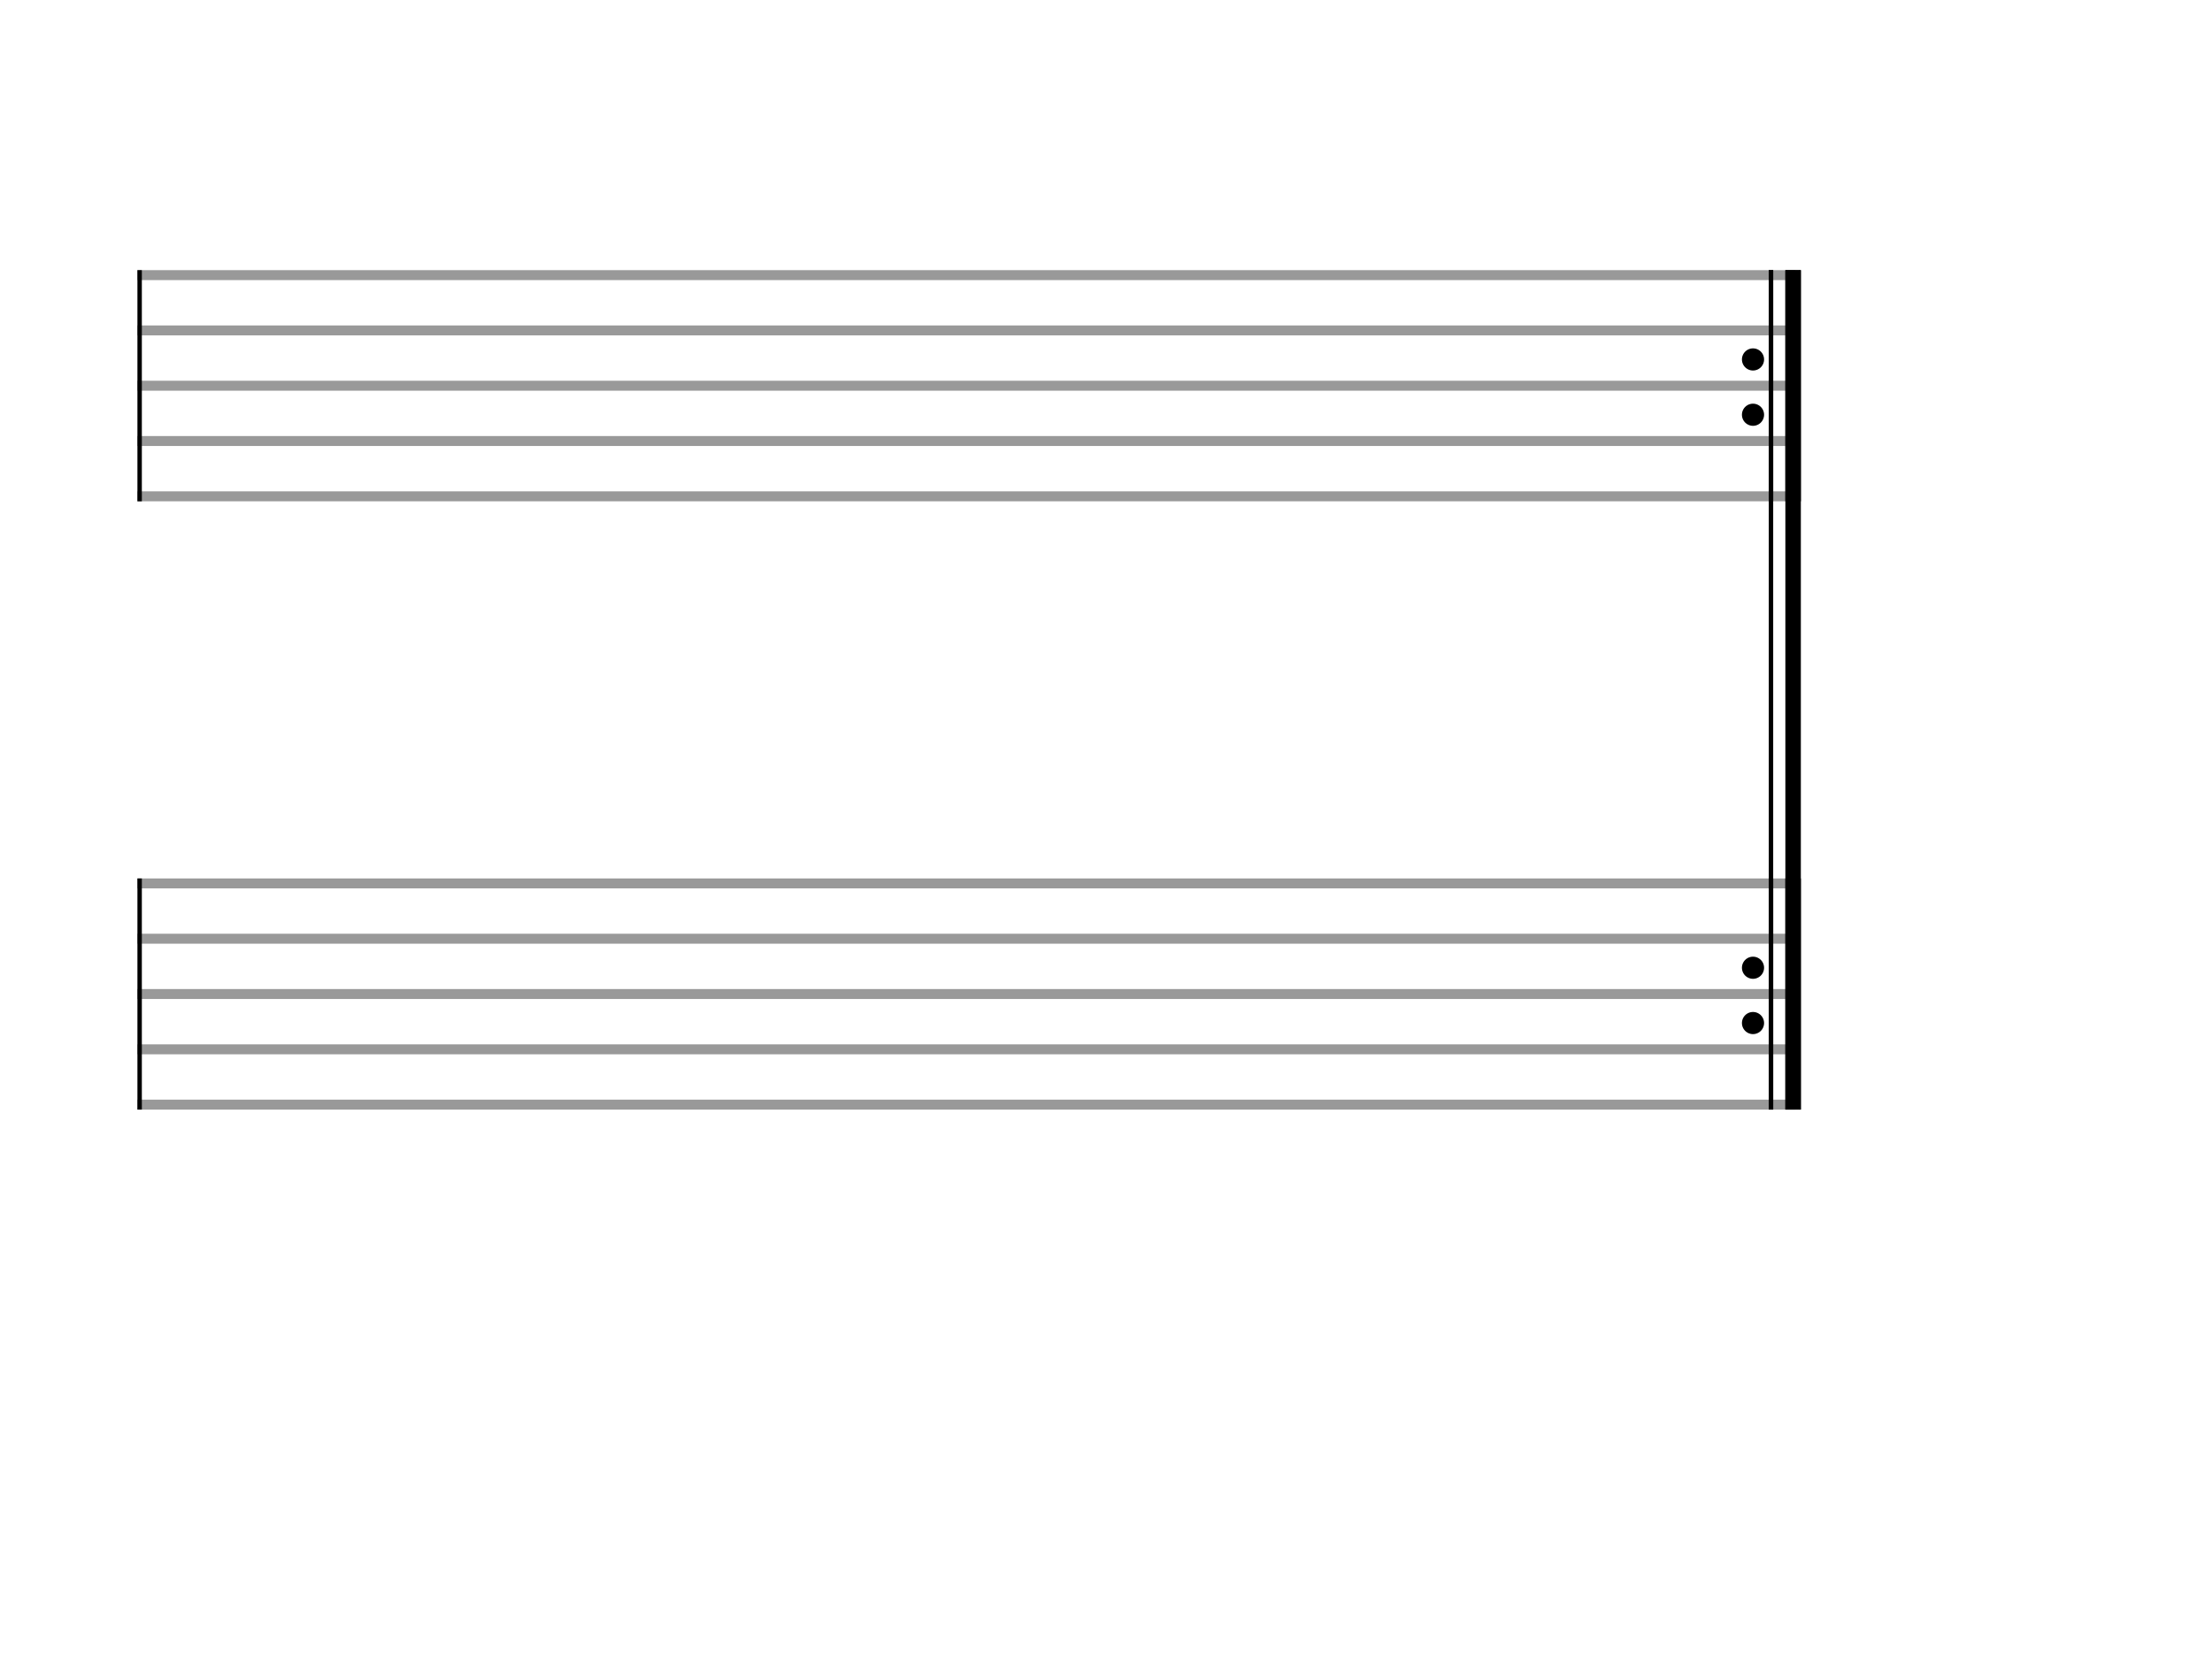 <svg width="400" height="300"><rect stroke-width="0.3" fill="#999999" stroke="#999999" font-family="Arial" font-size="10pt" font-weight="normal" font-style="normal" x="25" y="49" width="299.5" height="1.5"/><rect stroke-width="0.3" fill="#999999" stroke="#999999" font-family="Arial" font-size="10pt" font-weight="normal" font-style="normal" x="25" y="59" width="299.5" height="1.5"/><rect stroke-width="0.3" fill="#999999" stroke="#999999" font-family="Arial" font-size="10pt" font-weight="normal" font-style="normal" x="25" y="69" width="299.5" height="1.5"/><rect stroke-width="0.3" fill="#999999" stroke="#999999" font-family="Arial" font-size="10pt" font-weight="normal" font-style="normal" x="25" y="79" width="299.5" height="1.5"/><rect stroke-width="0.3" fill="#999999" stroke="#999999" font-family="Arial" font-size="10pt" font-weight="normal" font-style="normal" x="25" y="89" width="299.5" height="1.5"/><rect stroke-width="0.3" fill="black" stroke="black" font-family="Arial" font-size="10pt" font-weight="normal" font-style="normal" x="25" y="49" width="0.5" height="41.5"/><rect stroke-width="0.3" fill="black" stroke="black" font-family="Arial" font-size="10pt" font-weight="normal" font-style="normal" x="320" y="49" width="0.5" height="41.5"/><rect stroke-width="0.3" fill="black" stroke="black" font-family="Arial" font-size="10pt" font-weight="normal" font-style="normal" x="323" y="49" width="2.5" height="41.5"/><path stroke-width="0.3" fill="black" stroke="none" font-family="Arial" font-size="10pt" font-weight="normal" font-style="normal" x="323" y="49" width="2.5" height="41.5" d="M319 65 A2 2 0 0 0 315 65M0 0M315 65 A2 2 0 0 0 319 65M0 0"/><path stroke-width="0.3" fill="black" stroke="none" font-family="Arial" font-size="10pt" font-weight="normal" font-style="normal" x="323" y="49" width="2.5" height="41.5" d="M319 75 A2 2 0 0 0 315 75M0 0M315 75 A2 2 0 0 0 319 75M0 0"/><rect stroke-width="0.3" fill="#999999" stroke="#999999" font-family="Arial" font-size="10pt" font-weight="normal" font-style="normal" x="25" y="159" width="299.5" height="1.5"/><rect stroke-width="0.3" fill="#999999" stroke="#999999" font-family="Arial" font-size="10pt" font-weight="normal" font-style="normal" x="25" y="169" width="299.5" height="1.5"/><rect stroke-width="0.3" fill="#999999" stroke="#999999" font-family="Arial" font-size="10pt" font-weight="normal" font-style="normal" x="25" y="179" width="299.5" height="1.5"/><rect stroke-width="0.3" fill="#999999" stroke="#999999" font-family="Arial" font-size="10pt" font-weight="normal" font-style="normal" x="25" y="189" width="299.5" height="1.5"/><rect stroke-width="0.3" fill="#999999" stroke="#999999" font-family="Arial" font-size="10pt" font-weight="normal" font-style="normal" x="25" y="199" width="299.5" height="1.5"/><rect stroke-width="0.3" fill="black" stroke="black" font-family="Arial" font-size="10pt" font-weight="normal" font-style="normal" x="25" y="159" width="0.5" height="41.5"/><rect stroke-width="0.3" fill="black" stroke="black" font-family="Arial" font-size="10pt" font-weight="normal" font-style="normal" x="320" y="159" width="0.5" height="41.5"/><rect stroke-width="0.3" fill="black" stroke="black" font-family="Arial" font-size="10pt" font-weight="normal" font-style="normal" x="323" y="159" width="2.5" height="41.5"/><path stroke-width="0.3" fill="black" stroke="none" font-family="Arial" font-size="10pt" font-weight="normal" font-style="normal" x="323" y="159" width="2.5" height="41.5" d="M319 175 A2 2 0 0 0 315 175M0 0M315 175 A2 2 0 0 0 319 175M0 0"/><path stroke-width="0.3" fill="black" stroke="none" font-family="Arial" font-size="10pt" font-weight="normal" font-style="normal" x="323" y="159" width="2.5" height="41.5" d="M319 185 A2 2 0 0 0 315 185M0 0M315 185 A2 2 0 0 0 319 185M0 0"/><rect stroke-width="0.3" fill="black" stroke="black" font-family="Arial" font-size="10pt" font-weight="normal" font-style="normal" x="320" y="49" width="0.5" height="151.5"/><rect stroke-width="0.3" fill="black" stroke="black" font-family="Arial" font-size="10pt" font-weight="normal" font-style="normal" x="323" y="49" width="2.5" height="151.5"/></svg>